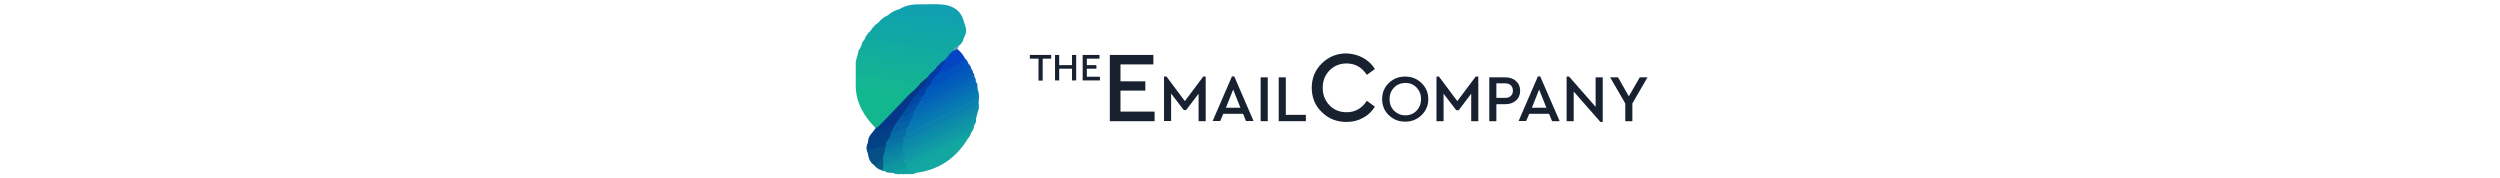 <svg version="1.1" height="37" xmlns="http://www.w3.org/2000/svg" xmlns:xlink="http://www.w3.org/1999/xlink" x="0px" y="0px"
	 viewBox="0 0 518.8 115.5" style="enable-background:new 0 0 518.8 115.5;" xml:space="preserve">
<style type="text/css">
	.st0{fill:#13B78F;}
	.st1{fill:#13B297;}
	.st2{fill:#11A8A4;}
	.st3{fill:#11A5A9;}
	.st4{fill:#12ABA0;}
	.st5{fill:#13B592;}
	.st6{fill:#10A2AD;}
	.st7{fill:#12A8A1;}
	.st8{fill:#11A7A6;}
	.st9{fill:#12AF9B;}
	.st10{fill:#11A0B0;}
	.st11{fill:#0A81AE;}
	.st12{fill:#12AD9D;}
	.st13{fill:#0F97A6;}
	.st14{fill:#0E91A8;}
	.st15{fill:#0773B3;}
	.st16{fill:#11A2A2;}
	.st17{fill:#109EA4;}
	.st18{fill:#0151BF;}
	.st19{fill:#066EB5;}
	.st20{fill:#0D8DAA;}
	.st21{fill:#035DBA;}
	.st22{fill:#0463B8;}
	.st23{fill:#0258BC;}
	.st24{fill:#0444C4;}
	.st25{fill:#054E86;}
	.st26{fill:#034287;}
	.st27{fill:#033D87;}
	.st28{fill:#0668B7;}
	.st29{fill:#0F97A0;}
	.st30{fill:#0F91A1;}
	.st31{fill:#095A87;}
	.st32{fill:#13AD9E;}
	.st33{fill:#15A1A0;}
	.st34{fill:#52A0BD;}
	.st35{fill:#084A89;}
	.st36{fill:#043787;}
	.st37{fill:#013BA4;}
	.st38{fill:#0879B1;}
	.st39{fill:#0D88AB;}
	.st40{fill:#076BA5;}
	.st41{fill:#0873A5;}
	.st42{fill:#0D8AA3;}
	.st43{fill:#0B84A3;}
	.st44{fill:#0562A6;}
	.st45{fill:#045AA6;}
	.st46{fill:#0347BC;}
	.st47{fill:#0568B6;}
	.st48{fill:#0A7FA4;}
	.st49{fill:#0249A5;}
	.st50{fill:#0142A5;}
	.st51{fill:#0351A5;}
	.st52{fill:#097AA5;}
	.st53{fill:#172130;}
</style>
<g>
	<path class="st0" d="M16.9,83C9.5,75.4,4.2,66.9,4,55.9c2.6-2.1,5.5-0.7,8.2-0.4c8.5,1.2,17.2,2.1,25.5,4.4
		c3.2,2.3,0.3,3.8-0.9,5.1c-5.6,5.9-11.6,11.3-17.2,17.2C18.8,82.8,18,83.3,16.9,83z"/>
	<path class="st1" d="M4,47.9c0-2.7,0-5.3,0-8c3.2-1.6,6.2,0.3,9.1,0.7c12.8,1.6,25.5,3.6,38.1,6.5c1.3,0.9,0.8,1.9,0.3,3
		c-1.8,2.2-3.6,4.3-6.6,4.9c-10.5-0.4-20.9-2.5-31.3-4.2C10.4,50.3,6.8,50.5,4,47.9z"/>
	<path class="st2" d="M9.6,25.8c0.7-2.4,2.3-4.3,4.1-6c1.4-0.9,2.9-0.6,4.4-0.3c16.6,2.8,33.2,5.1,49.8,7.8c1.3,0.2,3.7-0.6,2.8,2.3
		l0,0.2c-1.7,0.9-2.2,2.7-3.3,4.1c-0.8,1-1.8,1.6-3.1,1.8c-17.3-3.6-34.8-6-52.2-8.6C11.1,27,10.2,26.7,9.6,25.8z"/>
	<path class="st3" d="M74.9,16.7c1.2,2.9,0.5,5.6-1,8.2c-1.6,1.3-3.5,0.8-5.2,0.5c-14.9-2.2-29.7-4.6-44.6-7.1
		c-2.3-0.4-5.2-0.2-5.4-3.7c1.7-2.1,3.7-3.7,6.1-4.7c13.8,2.9,27.9,4.1,41.7,6.7C69.3,17.1,72.1,17.3,74.9,16.7z"/>
	<path class="st4" d="M9.6,25.8c8.3,0,16.3,1.9,24.3,3.3c10.4,1.8,21,2.2,31.1,5.8c0.3,2.4-1.6,3.4-2.9,4.8c-0.9,0.6-1.8,1-2.9,1
		c-5.3-1.7-11-1.3-16.4-2.9c-7.9-1.6-15.8-3.1-23.9-3.8c-0.5-0.1-1.1-0.2-1.6-0.3c-2.3-0.7-4.8-0.5-7.1-1.5c-1.3-0.5-3-0.6-2.5-2.7
		C7.8,28,8.5,26.8,9.6,25.8z"/>
	<path class="st5" d="M4,47.9c11.5,1.8,23,3.5,34.5,5.5c2.5,0.4,4.9,0.4,7.4,0.5c-0.7,3.9-3.1,6.3-7,7c-6-0.8-12.1-1.2-17.9-2.6
		C15.3,57,9.6,57,4,55.9C4,53.2,4,50.6,4,47.9z"/>
	<path class="st6" d="M74.9,16.7c-0.2,1.6-1.1,2.4-2.7,2.1c-14.9-2.3-29.8-4.6-44.8-6.9c-1.3-0.2-2.1-0.9-2.6-2
		c2.3-2,4.9-3.4,7.8-4.1c6.2-0.7,12,1.5,18.1,2c5.9,0.5,11.7,1.8,17.6,2.8c2,0.3,3.9,0.8,5.4,2.2C74.1,14.2,74.5,15.4,74.9,16.7z"/>
	<path class="st7" d="M76.6,89.9c-7.7,12.6-18.8,20.2-33.6,22.1c-1,0.5-2,0.4-3,0.3c-4-3.2-4.1-5.1,0.2-7.1
		c10.7-4.9,20.8-10.9,31.5-15.7C73.6,88.8,75.1,87.9,76.6,89.9z"/>
	<path class="st8" d="M18.7,14.6c3.6,3.7,8.6,2.8,13,3.6c14,2.6,28.2,4.5,42.2,6.7c-0.4,2-1.4,3.6-3.2,4.8c-4.6-0.9-9.2-2-13.8-2.8
		c-14.4-2.4-29-3.6-43.2-7.1C15,17.7,16.6,15.9,18.7,14.6z"/>
	<path class="st9" d="M51.9,47.9c-16-2.3-32-4.6-47.9-8c0.5-1.7,0.9-3.5,1.4-5.2c0.5-0.2,1-0.4,1.4-0.4c15.6,2.7,31.5,3.4,46.8,7.7
		c0.6,0.2,1.2,0.6,1.7,1C56.9,46.6,54.8,47.5,51.9,47.9z"/>
	<path class="st10" d="M73.7,12.9c-13.7-2.5-27.6-3.4-41.1-7.1c4.1-2.5,8.6-3.1,13.3-3c5,0.1,10-0.4,14.9,0.2
		C66.8,3.8,71.8,6.5,73.7,12.9z"/>
	<path class="st11" d="M82.9,57.7c1.4,3,0.9,6.1,0.7,9.2c-0.3,0.7-0.6,1.4-1,2C72.3,75.1,61.3,80,50.5,85.4
		c-3.2,1.6-6.5,3.3-9.8,4.8c-1.8,0.8-3.6,1.8-5.7,1c-1.1-1.1-0.5-2.4-0.2-3.6c0.4-1,1-1.7,1.8-2.3c12-7.6,25.3-12.5,37.8-19.1
		c3-1.6,6.6-2.5,7.2-6.7C81.9,58.8,82.3,58.1,82.9,57.7z"/>
	<path class="st12" d="M55.9,43.9c-13.4-3.8-27.3-4.7-40.9-7c-3.2-0.6-6.6-0.8-9.6-2.2c0.4-1,0.1-2.2,1.1-2.9
		c3.9-0.9,7.5,1,11.3,1.1l0,0c8.4,1.1,16.7,2.6,25,4c5.7,1,11.7,0.5,17.1,3C59.9,42.6,58.6,43.9,55.9,43.9z"/>
	<path class="st13" d="M81.9,76.9c0.2,1.5,0,2.9-1.1,4c-2.8,3.5-7,5-10.8,6.9c-10.4,5.1-20.8,10.3-31.2,15.6c-1,0.5-2,1.2-3.3,0.5
		c-0.7-0.9-0.8-1.9-0.6-2.9c1.8-4.7,6.4-6.3,10.3-7.9c10.4-4.4,20.3-9.5,30.3-14.7C77.5,77.3,79.4,75.3,81.9,76.9z"/>
	<path class="st14" d="M81.9,76.9c-4.5,1-8,3.9-12,5.9c-9.9,4.8-19.7,9.6-29.6,14.4c-1.8,0.9-3.6,1.8-4.5,3.8
		c-0.5,0.4-0.9,0.3-1.3-0.1c-0.5-0.7-0.6-1.4-0.6-2.2c0.1-0.8,0.4-1.5,0.9-2.1c7.8-5.4,16.3-9.3,24.9-13.2
		c6.4-2.9,12.5-6.1,18.6-9.4c1.4-0.8,2.8-1.9,4.6-1C82.6,74.2,82.2,75.6,81.9,76.9z"/>
	<path class="st15" d="M82.9,57.7c-0.1,0.7-0.1,1.5-0.2,2.2c-2.1,3.5-6.2,3.6-9.3,5.4C63.6,70.9,53.4,75.9,43,80.7
		c-1.4,0.6-2.8,1.2-4.3,0.4c-0.6-0.6-0.8-1.4-0.7-2.2c0.2-1.7,1-3,2.6-3.8c9.1-2.7,16.9-8.1,25.6-11.8c4.4-1.9,8.4-4.6,12.9-6.2
		c1.2-0.4,2.4-1.2,3.7-0.2C83,57.1,83.1,57.4,82.9,57.7z"/>
	<path class="st16" d="M76.6,89.9c-4-1.1-6.8,2-9.8,3.4c-9.2,4.2-18,9.4-27.2,13.6c-3.8,1.7-0.1,3.3,0.2,5c-0.8,1-2.1,0.1-3,0.9
		c-1,0-2,0-3.1,0c-1.7-0.8-3.6,0.1-5.3-0.7l-0.3,0.1l-0.3-0.2c0-2.6,2.4-2.3,3.9-2.9c2.1-0.8,4-1.6,4.8-3.8
		c6.6-4.9,14.3-7.7,21.4-11.5c5.1-2.8,10.4-5.2,15.7-7.5c1.6-0.7,3.2-2,5.1-0.4C78.5,87.4,77.7,88.7,76.6,89.9z"/>
	<path class="st17" d="M78.8,85.9c-8.4,2.3-15.8,6.9-23.7,10.5c-6.2,2.9-12.2,6.3-18.3,9.5c-0.8,0.4-1.2-0.1-1.4-0.8
		c0-0.5,0.1-0.9,0.4-1.2c10.3-6.1,21.1-11.1,31.8-16.2c4.5-2.1,8.8-4.6,13.2-6.8C80.7,82.8,80,84.4,78.8,85.9z"/>
	<path class="st18" d="M74.8,37.9c1,0.8,1.7,1.8,2,3c1.4,2.6,0.1,4.3-2,5.2c-6.6,3.1-13,6.7-19.5,10.1c-1.1,0.6-2.2,0.6-3.3,0
		c-1.3-4.9,2.4-7.2,5.1-10c3.1-0.6,6.1-1.7,8.7-3.6c0.4-0.2,0.8-0.4,1.2-0.6c1.3-0.4,2.4-1,3.2-2C71.5,38.9,73,38.1,74.8,37.9z"/>
	<path class="st19" d="M82.8,56.9C72.4,61.8,61.9,66.5,51.8,72c-3.3,1.8-6.9,3.9-11,3.9c-1-1.4-0.3-2.4,0.7-3.4
		c4.3-2.2,8.8-4,13-6.4c9.1-4.4,17.8-9.6,27.3-13.2C82.9,54,82.9,55.4,82.8,56.9z"/>
	<path class="st20" d="M82.9,72.9C74,77.5,65.3,82.8,56,86.5c-7.4,3-13.6,8.1-21.2,10.4c-0.1-0.2-0.3-0.4-0.4-0.6
		c-0.2-0.8,0-1.4,0.5-2C46.9,86.5,60,81,72.7,74.5c3.6-1.8,7.9-2.7,10.2-6.6c0.3-0.3,0.5-0.6,0.8-1C83.9,69,83.9,71,82.9,72.9z"/>
	<path class="st21" d="M78.9,44.8c0.7,0.5,1,1.2,1,2.1c1,1.8,0.6,3.4-1.1,4.2c-10.4,5-20.6,10.6-31.2,15.1c-0.5,0.2-1,0.1-1.5,0
		c-1.2-1.2-0.7-2.4-0.2-3.6c0.6-1.2,1.6-2,2.7-2.6C58.6,54.7,68.8,50,78.9,44.8z"/>
	<path class="st22" d="M45.8,65.9c10.5-5.1,21-10.2,31.5-15.2c1.7-0.8,2.8-1.8,2.5-3.7c0.9,0.7,1.1,1.7,1.1,2.8
		c1.1,3.3-1.6,4.1-3.5,4.9c-6.2,2.7-11.8,6.6-18.2,8.6c-1.5,0.5-2.3,1.8-3.7,2.5c-3.7,1.2-6.9,4.2-11.2,3.7
		c-1.2-0.8-0.7-1.7-0.3-2.7C44.4,66.1,44.9,65.6,45.8,65.9z"/>
	<path class="st23" d="M78.9,44.8c0,1.8-1.5,2.7-2.7,3.2c-9.5,3.6-18,9.1-27.3,12.9c-1.2-1.5-0.3-2.8,0.4-4.1
		c0.7-0.7,1.4-1.4,2.6-0.9c5.7-0.9,9.9-4.9,14.9-7.3c2.2-1,4.5-1.8,6.6-2.9c2-1.1,3.8-2,3.5-4.7C77.9,42,78.7,43.2,78.9,44.8z"/>
	<path class="st24" d="M74.8,37.9c-0.5,2.1-3,1.6-4,3c-1.2,1-2.9,0.9-4,2l0,0c-2.9,0.5-4.8,3.8-8.1,3.2c-1.5-3.5,2.7-4.6,3.1-7.3
		c1-1.3,2.1-2.6,3.1-3.9c0.7-0.6,1.3-1.3,2-1.9c0.9-0.7,1.6-1.7,3-1.2C71.9,33.5,73.6,35.5,74.8,37.9z"/>
	<path class="st25" d="M15.8,106.9c-2.8-1.9-3.6-4.8-4-7.9c-0.5-0.7-0.5-1.4-0.2-2.2c3.6-2.5,8-2.5,11.8-4.2c0.8,0.3,1,0.9,1.1,1.7
		c-0.1,1.1-0.4,2.2-0.7,3.4c-0.3,1.1-0.7,2.1-1.1,3.1c-0.1,0.4-0.3,0.8-0.5,1.3C21.4,105.4,19.4,107.2,15.8,106.9z"/>
	<path class="st26" d="M23.8,92.9c-3.4,3.1-7.7,3.3-11.8,4c-1-1.3-0.7-2.7-0.2-4.1c0.1-0.6,0.2-1.2,0.2-1.8
		c4.2-3.4,9.1-4.7,14.3-5.4c0.5,0.2,0.8,0.5,1,0.9c0.3,1.8-0.7,3.2-1.6,4.5C25.2,91.7,24.7,92.5,23.8,92.9z"/>
	<path class="st27" d="M26.8,85.9c-4.9,1.7-9.9,3.3-14.8,5c0.5-3.3,3.3-5.3,4.9-7.9c0.6-0.4,1.3-0.7,1.9-1.1c3.4,0.1,6.8-3.2,10.2,0
		C29.3,83.8,28.7,85.2,26.8,85.9z"/>
	<path class="st28" d="M54.8,64.9c6.7-4.6,14.7-6.8,21.6-11c1.8-1.1,4-1.6,4.4-4.1c1,0.8,1,1.9,1,3.1c-2.5,4.1-7.5,4.1-11.1,6.6
		c-4.7,3.3-10.6,5-15.9,7.4C54.2,66.2,54.3,65.6,54.8,64.9z"/>
	<path class="st29" d="M35.8,104.9c0.3,0.3,0.7,0.7,1,1c0,2.1-0.2,3.8-3.3,3.7c-1.9,0-3.8,1.5-5.7,2.3c-1.7,0-3.6,0.3-5-1.1
		c-0.9-1.3-1-2.9,0.4-3.3C27.4,106.3,31.1,103.2,35.8,104.9z"/>
	<path class="st30" d="M35.8,104.9c-3.7,1-7.4,2.1-11.2,3c-1.8,0.4-1.8,1.6-1.8,2.9c-0.9,0.1-1.7,0.2-2.3-0.7
		c-0.1-1.6,0-3.1,0.9-4.4c4.2-2.3,8.8-3.6,13.3-4.8c0.3,0,0.7,0,1,0c0,1,0,2,0,3C35.8,104.2,35.8,104.6,35.8,104.9z"/>
	<path class="st31" d="M21.8,105.9c-0.1,1.5,0.4,3.2-1.3,4.3c-1.9-0.6-3.5-1.7-4.7-3.3c2.6-1.4,5.3-2.7,6-6c0.4,0.3,0.7,0.8,0.9,1.3
		C23.1,103.6,22.8,104.8,21.8,105.9z"/>
	<path class="st32" d="M17.8,32.9c-3.9,0.6-7.5-0.9-11.3-1.1c0.4-0.8,0.8-1.5,1.1-2.3C10.4,32.5,14.7,30.8,17.8,32.9z"/>
	<path class="st33" d="M36.9,112.7c0.8-1,1.9-0.8,3-0.9c1.1,0,2.2,0.1,3.3,0.1C41.1,113.1,39,112.9,36.9,112.7z"/>
	<path class="st34" d="M69.9,31.8c-1,0.4-2,0.8-3,1.2c0.7-1.7,1.8-3,3.8-3.1C70.5,30.5,70.2,31.2,69.9,31.8z"/>
	<path class="st35" d="M11.8,92.7c0.1,1.4,0.1,2.7,0.2,4.1c-0.1,0.7-0.1,1.4-0.2,2.1C10.7,96.9,10.6,94.8,11.8,92.7z"/>
	<path class="st33" d="M28.5,112c1.8,0.1,3.7-0.7,5.3,0.7C32,112.9,30.1,113.1,28.5,112z"/>
	<path class="st36" d="M28.8,81.9c-2.6-0.7-5.1-0.2-7.6,0.8c-1.1,0.5-2.2,1.2-2.4-0.8c6.7-7,13.4-14,20.1-21c2.6-2,5-4.4,7-7
		c1.6-1.4,3.3-2.8,4.9-4.2c2.5,4.5-2.5,5.7-3.7,8.5c-1.3,1.9-3,3.4-4.3,5.3c-1.4,1.9-3,3.8-4.2,5.8c-1.6,2.3-3.1,4.7-4.7,7
		c-0.7,1.1-1.5,2-2.4,3C30.7,80.3,30.2,81.6,28.8,81.9z"/>
	<path class="st37" d="M45.9,57.9c1.2-3,5.6-4.1,4.9-8.2c0.4-0.6,0.8-1.2,1.1-1.8c1.6-1,3-2.4,4-4c1.3-1.3,2.7-2.7,4-4
		c0.6-0.4,1.3-0.8,1.9-1.1c0.9,3.2-2.9,4.3-3,7.1c0,0.6-0.7,0.6-1,1c-2.7,2.5-4.7,5.5-6,9c-0.6,0.3-1.3,0.7-1.9,1
		C48.8,58.4,47.6,59.3,45.9,57.9z"/>
	<path class="st32" d="M42.8,36.9c-8.5-0.4-16.8-2-25-4C26.3,33.1,34.7,34.5,42.8,36.9z"/>
	<path class="st38" d="M38.8,80.9c6-2,11.6-4.6,16.8-8.2c3.1-2.2,6.9-2.7,10.2-4.6c5.4-3.1,10.7-6.5,16.9-8.2
		c0.4,4.5-3.4,5.4-6.1,6.8c-9.4,4.9-19.1,9.3-28.7,13.9c-3.6,1.7-6.7,5.2-11.1,5.2c-0.9-0.8-0.9-1.8-0.7-2.8
		C36.7,81.9,37.1,80.6,38.8,80.9z"/>
	<path class="st39" d="M82.8,67.9c0,6.1-5.9,5.9-9.1,7.5C62.8,81,51.5,85.6,41.1,92.1c-1.9,1.2-3.9,2.5-6.3,2.7
		c-0.6-0.4-0.8-1-0.9-1.7c0-0.4,0-0.9,0.1-1.3c0.2-0.4,0.4-0.8,0.8-1c10.1-2.9,18.8-8.8,28.3-13C69.9,75,76.3,71.3,82.8,67.9z"/>
	<path class="st40" d="M36.8,82.9c0,1,0,2,0,3c-0.3,0.7-0.7,1.3-1,2c-3.2,2.8-6.5,4.9-11,3c0.7-1.3,1.3-2.7,2-4
		C29.4,83.6,32.6,82,36.8,82.9z"/>
	<path class="st41" d="M24.8,90.9c3.9-0.1,7.3-2,11-3c-0.3,1-0.7,2-1,3c0,0.3,0,0.7,0,1c-3.5,1.7-6.7,4.6-11,3c0-0.7,0-1.3,0-2
		C23.9,92.1,24,91.3,24.8,90.9z"/>
	<path class="st42" d="M21.8,105.9c0-1.3,0-2.7,0.1-4c3.9-2.7,8.5-2.6,13-3c0,0.7,0,1.3,0,2C31.2,104.3,26.5,105,21.8,105.9z"/>
	<path class="st43" d="M34.8,98.9c-4,2.4-8.5,2.4-13,3c0-0.3-0.1-0.7-0.1-1c0,0,0.1,0,0.1,0c3.6-3.6,7.9-5.1,13-4c0,0,0,0,0,0
		C34.8,97.6,34.8,98.2,34.8,98.9z"/>
	<path class="st44" d="M36.8,82.9c-3.4,1.1-6.9,2.1-10,4c0-0.3,0-0.7,0-1c0.7-1.3,1.3-2.7,2-4c0.7-1,1.4-2,2-3c2.7-0.6,5.3-1.7,8,0
		c0,0.7,0,1.3,0,2C38.2,81.6,37.5,82.2,36.8,82.9z"/>
	<path class="st45" d="M38.8,78.9c-2.7-0.2-5.3,1.4-8,0c0.7-1,1.3-2,2-3c3-1.4,5.1-4.6,8.9-4.2c0.3,0.2,0.4,0.5,0.3,0.8
		c-0.1,0.3-0.1,0.4-0.2,0.4c-0.3,1-0.7,2-1,3C40.2,76.9,39.5,77.9,38.8,78.9z"/>
	<path class="st46" d="M57.8,46.9c0.3-0.3,0.7-0.7,1-1c2.9-0.3,4.8-3.6,8-3C64.3,45.2,61.6,47.3,57.8,46.9z"/>
	<path class="st46" d="M66.8,42.9c0.8-1.8,2.3-2.1,4-2C70.1,42.7,68.5,43,66.8,42.9z"/>
	<path class="st47" d="M41.8,72.9c0-0.3,0-0.7,0-1c-0.4-1.7-0.3-3.1,2-3c4.1-0.2,7.2-3.1,11-4c0,0.7,0,1.3,0,2
		C50.9,69.7,46.8,72.3,41.8,72.9z"/>
	<path class="st48" d="M34.8,96.9c-4.4,1-8.9,1.9-13,4c0.3-1,0.6-2,1-3c3.3-3.3,7.8-3.8,12-5c0,0.7,0,1.3,0,2
		C34.8,95.6,34.8,96.2,34.8,96.9z"/>
	<path class="st49" d="M37.8,68.9c1.3-2,2.7-4,4-6c1.6-1,3.3-3,4.9,0c-0.3,1-0.7,2-1,3c-0.3,0.3-0.7,0.7-1,1
		C42.6,68,41,71.1,37.8,68.9z"/>
	<path class="st50" d="M46.8,62.9c-1.7-1.4-3.3-0.2-4.9,0c1.3-1.7,2.7-3.3,4-5c1.5,0.1,2.7-0.4,4-1c-0.4,1.3-0.7,2.7-1.1,4
		C48.1,61.5,47.5,62.2,46.8,62.9z"/>
	<path class="st51" d="M37.8,68.9c2.6,0.4,4.5-1.8,7-2c-0.3,0.7-0.6,1.3-1,2c-0.7,1-1.3,2-2,3c-3.2,0.9-5.4,4.1-9,4
		C34.5,73.6,36.2,71.2,37.8,68.9z"/>
	<path class="st52" d="M34.8,92.9c-3.5,2.8-8.1,3.1-12,5c0-1.1-0.1-2.3,1-3c3.9-0.2,7-3.2,11-3C34.8,92.2,34.8,92.6,34.8,92.9z"/>
</g>
<g>
	<path class="st53" d="M130.7,38h-5.6v14.2h-2.7V38h-5.6v-2.4h13.8V38z"/>
	<path class="st53" d="M146.8,52.1h-2.7v-7.6h-8.3v7.6h-2.7V35.6h2.7v6.6h8.3v-6.6h2.7V52.1z"/>
	<path class="st53" d="M161.9,38h-8.2v4.2h6.2v2.3h-6.2v5.2h8.5v2.4H151V35.6h10.9V38z"/>
	<path class="st53" d="M196.8,41.7h-21.3v11h16.1v6h-16.1v13.6h22.1v6.2h-29V35.6h28.2V41.7z"/>
	<path class="st53" d="M230.7,49.6v28.9h-4.6V60.7L218,71.3h-1.5l-8.2-10.7v17.8h-4.6V49.6h1.6l11.9,15.9l11.9-15.9H230.7z"/>
	<path class="st53" d="M254.9,73.7h-12.8l-2,4.7h-4.9l12.5-28.9h1.5l12.5,28.9h-4.9L254.9,73.7z M248.5,58l-4.7,11.8h9.4L248.5,58z"
		/>
	<path class="st53" d="M270.9,78.5h-4.6V50.1h4.6V78.5z"/>
	<path class="st53" d="M282.6,74.4h13v4.1H278V50.1h4.6V74.4z"/>
	<path class="st53" d="M332.7,37.5c3.2,1.8,5.8,4.2,7.6,7.2l-5.2,3.8c-3.2-4.9-7.6-7.4-13.1-7.4c-4.4,0-8.1,1.5-11.1,4.5
		c-2.9,3-4.4,6.8-4.4,11.3c0,4.5,1.5,8.3,4.4,11.3c2.9,3,6.6,4.5,11.1,4.5c5.5,0,9.9-2.5,13.1-7.4l5.2,3.8c-1.8,3-4.3,5.4-7.6,7.2
		c-3.2,1.8-6.8,2.7-10.8,2.7c-6.3,0-11.7-2.1-16-6.4c-4.4-4.2-6.5-9.5-6.5-15.8c0-6.2,2.2-11.5,6.6-15.8s9.7-6.4,16-6.4
		C325.9,34.8,329.5,35.7,332.7,37.5z"/>
	<path class="st53" d="M370.5,53.8c2.9,2.8,4.4,6.3,4.4,10.4s-1.5,7.6-4.4,10.4c-2.9,2.8-6.4,4.2-10.6,4.2c-4.2,0-7.7-1.4-10.6-4.2
		c-2.9-2.8-4.3-6.3-4.3-10.4s1.4-7.6,4.3-10.4c2.9-2.8,6.4-4.2,10.6-4.2C364.1,49.6,367.6,51,370.5,53.8z M352.7,56.7
		c-1.9,2-2.9,4.5-2.9,7.5c0,3,1,5.6,2.9,7.5s4.4,3,7.3,3c2.9,0,5.4-1,7.3-3c1.9-2,2.9-4.5,2.9-7.5c0-3-1-5.5-2.9-7.5
		c-1.9-2-4.4-3-7.3-3C357,53.8,354.6,54.8,352.7,56.7z"/>
	<path class="st53" d="M407.3,49.6v28.9h-4.6V60.7l-8.1,10.7H393l-8.2-10.7v17.8h-4.6V49.6h1.6l11.9,15.9l11.9-15.9H407.3z"/>
	<path class="st53" d="M431.7,52.5c1.8,1.6,2.7,3.7,2.7,6.3c0,2.6-0.9,4.7-2.7,6.3c-1.8,1.6-4.1,2.4-7,2.4H419v11h-4.6V50.1h10.4
		C427.6,50.1,430,50.9,431.7,52.5z M419,54.1v9.3h5.7c1.6,0,2.8-0.4,3.7-1.3c0.9-0.8,1.3-2,1.3-3.4s-0.4-2.5-1.3-3.4
		c-0.9-0.9-2.1-1.3-3.7-1.3H419z"/>
	<path class="st53" d="M453.1,73.7h-12.8l-2,4.7h-4.9l12.5-28.9h1.5L460,78.5h-4.9L453.1,73.7z M446.7,58L442,69.8h9.4L446.7,58z"/>
	<path class="st53" d="M487.9,50.1v28.9h-1.5l-17.3-19.7v19.2h-4.6V49.6h1.6l17.2,19.6V50.1H487.9z"/>
	<path class="st53" d="M507.1,67v11.5h-4.6V67l-9.8-16.9h5.1l7,12.3l7.1-12.3h5L507.1,67z"/>
</g>
</svg>

